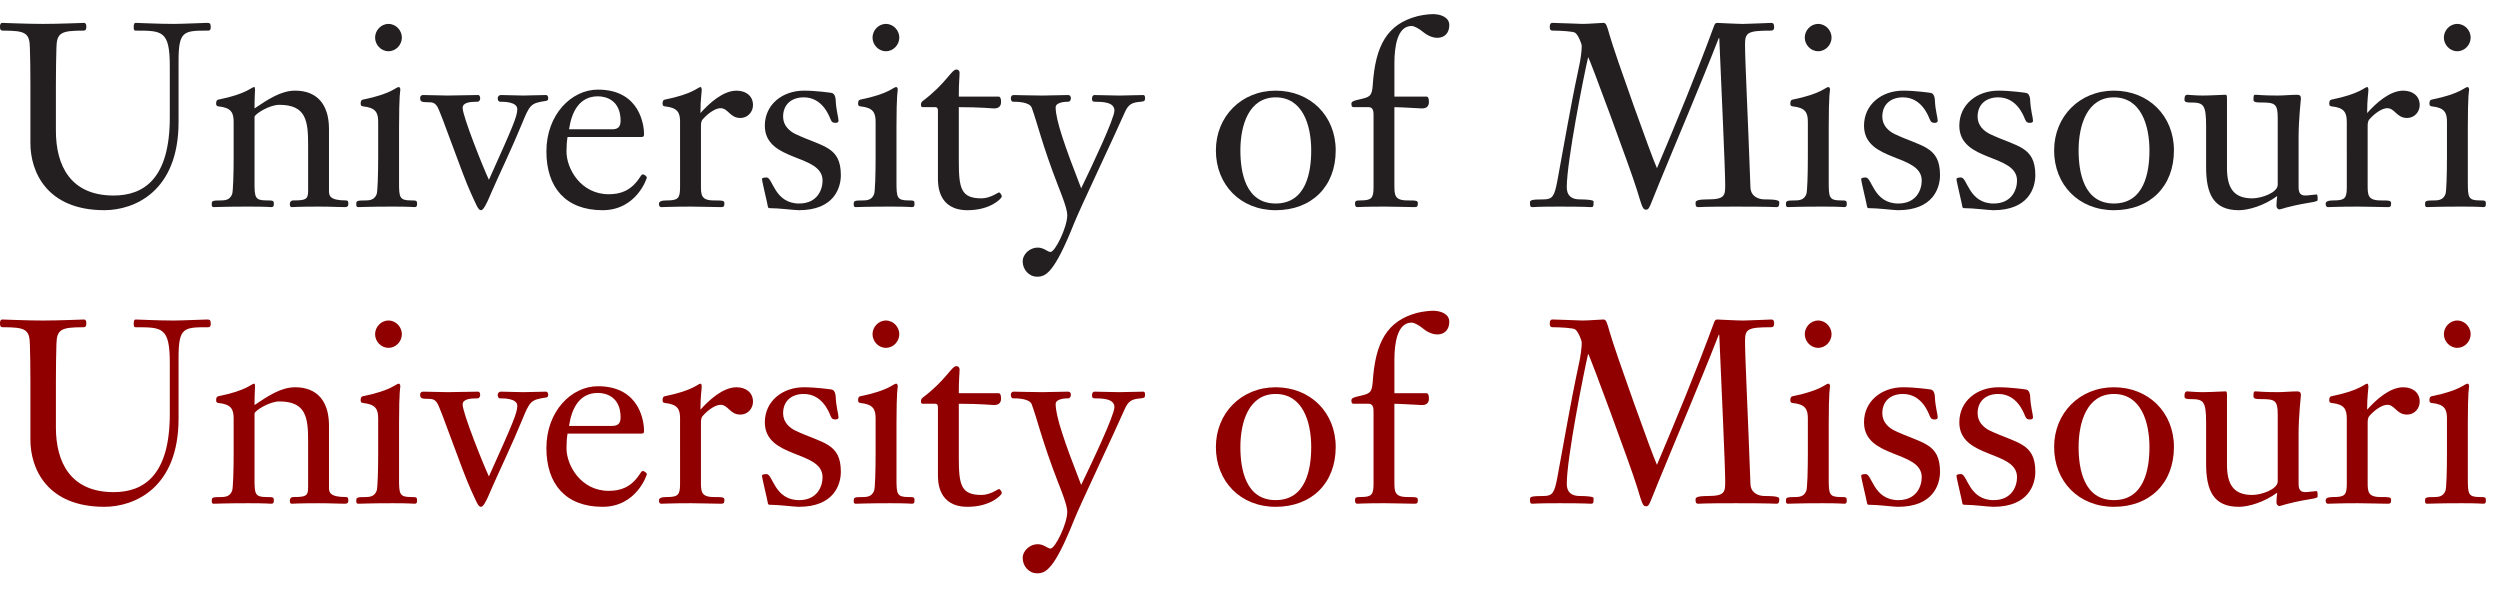 <?xml version="1.0" encoding="utf-8"?>
<!-- Generator: Adobe Illustrator 18.1.1, SVG Export Plug-In . SVG Version: 6.00 Build 0)  -->
<!DOCTYPE svg PUBLIC "-//W3C//DTD SVG 1.0//EN" "http://www.w3.org/TR/2001/REC-SVG-20010904/DTD/svg10.dtd">
<svg version="1.0" id="Layer_1" xmlns="http://www.w3.org/2000/svg" xmlns:xlink="http://www.w3.org/1999/xlink" x="0px" y="0px"
	 width="177px" height="42px" viewBox="0 0 177 42" enable-background="new 0 0 177 42" xml:space="preserve">
<g>
	<path fill="#231F20" d="M3.958,9.264c0,2.445,1.022,4.579,4.087,4.579c2.134,0,3.977-1.186,3.977-5.527V4.703
		c0-2.535-0.529-2.535-2.408-2.535c-0.146,0-0.146-0.11-0.146-0.274c0-0.219,0.055-0.274,0.146-0.274
		c0.31,0,1.496,0.073,2.681,0.073c0.566,0,2.116-0.073,2.372-0.073c0.182,0,0.255,0.036,0.255,0.31c0,0.073-0.018,0.237-0.164,0.237
		c-1.751,0-2.116,0-2.116,2.152v4.323c0,4.925-3.138,6.239-5.254,6.239c-4.086,0-5.235-2.736-5.235-4.743V5.962
		c0-1.295-0.018-1.734-0.037-2.572C2.098,2.314,1.788,2.168,0.201,2.168C0,2.168,0,2.022,0,1.858C0,1.748,0.036,1.62,0.164,1.62
		c0.146,0,1.734,0.073,2.882,0.073c1.168,0,2.754-0.073,2.901-0.073c0.128,0,0.164,0.128,0.164,0.237c0,0.164,0,0.31-0.201,0.31
		c-1.587,0-1.897,0.146-1.915,1.222C3.977,4.229,3.958,4.667,3.958,5.962V9.264z"/>
	<path fill="#231F20" d="M18.02,12.93c0,1.04,0.036,1.259,0.839,1.259c0.492,0,0.529,0.018,0.529,0.237c0,0.109,0,0.237-0.183,0.237
		c-0.091,0-0.329-0.036-1.606-0.036c-1.714,0-2.188,0.036-2.462,0.036c-0.145,0-0.145-0.109-0.145-0.2
		c0-0.237,0.018-0.274,0.693-0.274c0.474,0,0.638-0.183,0.747-0.438c0.073-0.164,0.11-1.459,0.11-2.627V8.625
		c0-0.638-0.164-1.003-1.077-1.094c-0.145-0.018-0.163-0.091-0.163-0.219c0-0.146,0.054-0.237,0.145-0.256
		c2.08-0.419,2.335-0.893,2.554-0.893c0.037,0,0.055,0.055,0.055,0.2c0,0.11-0.036,0.511-0.036,1.314
		c0.948-0.639,1.879-1.259,2.864-1.259c0.62,0,2.408,0.128,2.408,2.737v4.378c0,0.31,0.055,0.657,1.186,0.657
		c0.182,0,0.182,0.11,0.182,0.237c0,0.109,0,0.237-0.255,0.237c-0.548,0-0.876-0.036-1.843-0.036c-1.477,0-1.77,0.036-1.915,0.036
		c-0.11,0-0.127-0.128-0.127-0.219c0-0.091,0.036-0.255,0.255-0.255c0.875,0,1.04-0.073,1.04-0.675v-3.266
		c0-1.697-0.146-2.827-2.043-2.827c-0.693,0-1.679,0.62-1.751,0.839V12.93z"/>
	<path fill="#231F20" d="M28.252,12.93c0,1.04,0.036,1.259,0.839,1.259c0.401,0,0.438,0.018,0.438,0.237
		c0,0.109,0,0.237-0.182,0.237c-0.091,0-0.329-0.036-1.514-0.036c-1.715,0-2.189,0.036-2.463,0.036c-0.146,0-0.146-0.109-0.146-0.2
		c0-0.237,0.019-0.274,0.694-0.274c0.474,0,0.638-0.183,0.747-0.438c0.073-0.164,0.11-1.459,0.11-2.627V8.625
		c0-0.638-0.164-1.003-1.077-1.094c-0.145-0.018-0.163-0.091-0.163-0.219c0-0.146,0.054-0.237,0.145-0.256
		c2.079-0.419,2.335-0.893,2.554-0.893c0.073,0,0.11,0.091,0.11,0.2c0,0.073-0.091,0.256-0.091,2.627V12.93z M26.556,2.66
		c0-0.492,0.402-0.967,0.948-0.967c0.548,0,0.949,0.475,0.949,0.967c0,0.493-0.402,0.967-0.949,0.967
		C26.957,3.627,26.556,3.153,26.556,2.66z"/>
	<path fill="#231F20" d="M36.624,7.731c0-0.529-0.948-0.529-1.222-0.529c-0.109,0-0.164-0.109-0.164-0.255
		c0-0.091,0.073-0.219,0.237-0.219c0.493,0,1.058,0.036,1.569,0.036c0.529,0,1.076-0.036,1.605-0.036
		c0.127,0,0.164,0.128,0.164,0.219c0,0.109-0.018,0.182-0.182,0.2c-1.058,0.165-1.112,0.237-1.696,1.66
		c-0.639,1.569-1.734,3.868-2.062,4.634c-0.511,1.222-0.675,1.441-0.821,1.441c-0.201,0-0.328-0.383-0.693-1.167
		c-0.638-1.368-2.152-5.819-2.408-6.184c-0.183-0.274-0.365-0.292-0.638-0.292c-0.492,0-0.566-0.055-0.566-0.31
		c0-0.128,0.091-0.201,0.201-0.201c0.583,0,1.149,0.036,1.733,0.036c0.364,0,1.805-0.036,2.17-0.036
		c0.128,0,0.146,0.165,0.146,0.255c0,0.091-0.073,0.219-0.183,0.219c-0.548,0-1.058,0.055-1.058,0.438
		c0,0.602,1.477,4.287,1.86,5.09C36.332,8.917,36.624,8.224,36.624,7.731z"/>
	<path fill="#231F20" d="M40.181,9.702c-0.055,0.347-0.073,0.693-0.073,1.04c0,1.186,1.003,3.01,2.991,3.01
		c0.839,0,1.55-0.255,2.134-1.095c0.109-0.146,0.182-0.31,0.274-0.31c0.128,0,0.292,0.163,0.292,0.218
		c0,0.055-0.729,2.317-3.137,2.317c-2.608,0-3.977-1.605-3.977-4.159c0-2.609,1.77-4.378,3.648-4.378
		c3.028,0,3.266,2.608,3.266,3.155c0,0.182-0.073,0.201-0.219,0.201H40.181z M43.318,9.155c0.365,0,0.62-0.11,0.62-0.603
		c0-1.423-0.985-1.733-1.606-1.733c-1.313,0-1.861,1.095-2.043,2.335H43.318z"/>
	<path fill="#231F20" d="M48.15,8.625c0-0.638-0.164-1.003-1.076-1.094C46.928,7.513,46.91,7.44,46.91,7.312
		c0-0.146,0.054-0.237,0.146-0.256c2.08-0.419,2.335-0.893,2.554-0.893c0.037,0,0.073,0.109,0.073,0.183
		c0,0.219-0.091,0.675-0.091,1.66c0.602-0.675,1.586-1.587,2.553-1.587c0.639,0,1.167,0.347,1.167,1.022
		c0,0.474-0.364,0.912-0.893,0.912c-0.747,0-0.857-0.693-1.405-0.693c-0.31,0-0.802,0.273-1.259,0.784
		c-0.128,0.145-0.128,0.346-0.128,0.529v4.14c0,0.675,0,1.077,0.912,1.077c0.675,0,0.748,0.018,0.748,0.219
		c0,0.237-0.073,0.255-0.274,0.255c-0.657,0-1.24-0.036-2.079-0.036c-1.46,0-1.77,0.036-2.116,0.036
		c-0.128,0-0.165-0.109-0.165-0.237c0-0.183,0.219-0.237,0.565-0.237c0.784,0,0.93-0.146,0.93-0.931V8.625z"/>
	<path fill="#231F20" d="M59.532,12.401c0,0.893-0.474,2.481-2.974,2.481c-0.328,0-1.386-0.146-2.098-0.146
		c-0.036,0-0.091-0.054-0.091-0.091c-0.018-0.182-0.419-1.787-0.419-1.969c0-0.11,0.255-0.11,0.328-0.11
		c0.438,0,0.548,1.843,2.299,1.843c1.295,0,1.66-0.985,1.66-1.624c0-1.915-4.087-1.295-4.087-3.886c0-1.495,1.241-2.481,2.773-2.481
		c0.838,0,1.897,0.146,1.97,0.164c0.237,0.055,0.273,0.401,0.273,0.511c0.036,0.747,0.201,1.222,0.201,1.459
		c0,0.11-0.11,0.146-0.201,0.146c-0.164,0-0.273-0.019-0.364-0.255c-0.128-0.31-0.602-1.55-1.898-1.55
		c-0.857,0-1.46,0.492-1.46,1.368c0,0.638,0.456,1.021,0.858,1.222C58.218,10.395,59.532,10.34,59.532,12.401z"/>
	<path fill="#231F20" d="M63.471,12.93c0,1.04,0.036,1.259,0.838,1.259c0.402,0,0.438,0.018,0.438,0.237
		c0,0.109,0,0.237-0.182,0.237c-0.091,0-0.329-0.036-1.514-0.036c-1.714,0-2.188,0.036-2.462,0.036c-0.146,0-0.146-0.109-0.146-0.2
		c0-0.237,0.018-0.274,0.693-0.274c0.474,0,0.639-0.183,0.748-0.438c0.073-0.164,0.109-1.459,0.109-2.627V8.625
		c0-0.638-0.163-1.003-1.076-1.094c-0.145-0.018-0.164-0.091-0.164-0.219c0-0.146,0.055-0.237,0.146-0.256
		c2.079-0.419,2.335-0.893,2.553-0.893c0.073,0,0.11,0.091,0.11,0.2c0,0.073-0.091,0.256-0.091,2.627V12.93z M61.775,2.66
		c0-0.492,0.401-0.967,0.948-0.967c0.547,0,0.948,0.475,0.948,0.967c0,0.493-0.402,0.967-0.948,0.967
		C62.175,3.627,61.775,3.153,61.775,2.66z"/>
	<path fill="#231F20" d="M67.884,11.417c0,1.933,0.164,2.626,1.605,2.626c0.62,0,1.168-0.419,1.24-0.419
		c0.073,0,0.201,0.183,0.201,0.292c0,0.109-0.766,0.966-2.426,0.966c-2.098,0-2.098-1.806-2.098-2.262V7.823
		c0-0.145-0.055-0.237-0.183-0.237h-0.912c-0.055,0-0.109-0.055-0.109-0.165c0-0.073,0.018-0.182,0.109-0.255
		c1.696-1.277,2.043-2.244,2.408-2.244c0.109,0,0.219,0.073,0.219,0.237c0,0.328-0.055,0.638-0.055,1.679h2.809
		c0.128,0,0.183,0.127,0.183,0.383c0,0.237-0.109,0.456-0.492,0.456c-0.127,0-0.985-0.091-2.499-0.091V11.417z"/>
	<path fill="#231F20" d="M78.901,7.823c0-0.602-0.858-0.62-1.406-0.62c-0.163,0-0.181-0.091-0.181-0.237
		c0-0.127,0.072-0.237,0.164-0.237c0.583,0,1.186,0.036,1.769,0.036c0.565,0,1.131-0.036,1.697-0.036
		c0.127,0,0.127,0.165,0.127,0.237c0,0.165-0.055,0.219-0.31,0.237c-0.621,0.055-0.875,0.164-1.149,0.803
		c-0.657,1.514-3.174,6.804-3.575,7.826c-1.405,3.521-2.007,3.758-2.608,3.758c-0.584,0-1.022-0.511-1.022-1.076
		c0-0.548,0.529-0.985,1.058-0.985c0.455,0,0.693,0.309,0.912,0.309c0.328,0,1.186-1.751,1.186-2.609
		c0-0.456-0.438-1.532-0.638-2.043c-1.149-2.955-1.496-4.542-1.88-5.563c-0.164-0.42-1.076-0.42-1.312-0.42
		c-0.128,0-0.165-0.128-0.165-0.255c0-0.145,0.091-0.219,0.201-0.219c0.218,0,1.368,0.036,2.024,0.036
		c0.621,0,1.259-0.036,1.806-0.036c0.183,0,0.219,0.11,0.219,0.237c0,0.091-0.055,0.237-0.183,0.237c-0.109,0-0.894,0-0.894,0.402
		c0,0.876,0.62,2.681,1.806,5.728C77.386,11.598,78.901,8.388,78.901,7.823z"/>
	<path fill="#231F20" d="M90.317,14.882c-2.498,0-4.232-1.806-4.232-4.232c0-2.408,1.806-4.232,4.232-4.232
		c2.444,0,4.251,1.77,4.251,4.232C94.567,13.204,92.871,14.882,90.317,14.882z M90.317,6.893c-1.897,0-2.498,1.97-2.498,3.757
		c0,1.551,0.364,3.758,2.498,3.758c2.153,0,2.517-2.207,2.517-3.758C92.834,8.862,92.232,6.893,90.317,6.893z"/>
	<path fill="#231F20" d="M98.724,13.112c0,0.675,0,1.077,0.913,1.077c0.675,0,0.748,0.018,0.748,0.219
		c0,0.237-0.073,0.255-0.274,0.255c-0.657,0-1.24-0.036-2.079-0.036c-1.459,0-1.769,0.036-1.933,0.036
		c-0.128,0-0.165-0.109-0.165-0.237c0-0.183,0.036-0.237,0.382-0.237c0.784,0,0.931-0.146,0.931-0.931V8.169
		c0-0.219,0-0.583-0.347-0.583h-1.003c-0.128,0-0.219,0-0.219-0.237c0-0.146,0.127-0.219,0.565-0.31
		c0.712-0.164,0.894-0.2,0.948-1.022c0.183-2.772,1.004-4.305,3.157-4.87C100.64,1.073,101.133,1,101.461,1
		c0.474,0,1.149,0.183,1.149,0.784c0,0.529-0.31,0.894-0.857,0.894c-0.165,0-0.565-0.055-1.003-0.419
		c-0.31-0.256-0.639-0.42-0.803-0.42c-1.04,0-1.223,1.514-1.223,2.646v2.353h2.262c0.128,0,0.182,0.127,0.182,0.383
		c0,0.237-0.108,0.456-0.492,0.456c-0.127,0-1.532-0.091-1.953-0.091V13.112z"/>
	<path fill="#231F20" d="M121.36,1.821c0.055-0.146,0.109-0.2,0.218-0.2c0.092,0,1.423,0.073,1.843,0.073
		c0.31,0,1.86-0.073,1.988-0.073c0.182,0,0.2,0.146,0.2,0.31c0,0.164-0.073,0.237-0.219,0.237c-1.642,0-1.842,0.128-1.842,0.967
		c0,1.185,0.2,5.016,0.383,10.124c0.018,0.62,0.53,0.858,1.004,0.858c1.021,0,1.039,0.109,1.039,0.237c0,0.274-0.091,0.31-0.2,0.31
		c-0.165,0-0.365-0.036-2.901-0.036c-2.371,0-2.481,0.036-2.626,0.036c-0.201,0-0.201-0.128-0.201-0.292
		c0-0.128,0.036-0.255,0.876-0.255c1.204,0,1.222-0.292,1.222-1.022c0-1.095-0.274-6.987-0.42-10.398h-0.036
		c-1.331,3.411-3.01,7.334-4.213,10.27c-0.693,1.678-0.693,1.879-0.93,1.879c-0.237,0-0.274-0.164-0.657-1.422
		c-0.401-1.314-3.374-9.377-3.448-9.377c-0.31,1.332-1.513,7.388-1.513,9.212c0,0.566,0.31,0.858,0.912,0.858
		c0.456,0,0.986,0.036,0.986,0.145c0,0.347,0,0.402-0.201,0.402c-0.146,0-0.328-0.036-2.207-0.036c-1.66,0-1.788,0.036-1.897,0.036
		c-0.146,0-0.2-0.019-0.2-0.31c0-0.182,0.091-0.237,0.967-0.237c0.638,0,0.766-0.237,0.967-1.277
		c0.492-2.627,0.929-5.272,1.495-7.899c0.182-0.821,0.237-1.331,0.237-1.715c0-0.109-0.256-0.784-0.475-0.912
		c-0.146-0.091-1.003-0.146-1.568-0.146c-0.219,0-0.219-0.146-0.219-0.274c0-0.146,0.036-0.274,0.2-0.274
		c0.347,0,1.916,0.073,2.117,0.073c0.474,0,1.24-0.073,1.478-0.073c0.2,0,0.255,0.2,0.438,0.857
		c0.382,1.368,3.028,8.756,3.356,9.431C118.678,8.68,120.064,5.342,121.36,1.821z"/>
	<path fill="#231F20" d="M129.474,12.93c0,1.04,0.036,1.259,0.839,1.259c0.401,0,0.438,0.018,0.438,0.237
		c0,0.109,0,0.237-0.183,0.237c-0.091,0-0.328-0.036-1.513-0.036c-1.715,0-2.189,0.036-2.463,0.036c-0.146,0-0.146-0.109-0.146-0.2
		c0-0.237,0.018-0.274,0.693-0.274c0.473,0,0.638-0.183,0.747-0.438c0.074-0.164,0.11-1.459,0.11-2.627V8.625
		c0-0.638-0.164-1.003-1.077-1.094c-0.146-0.018-0.164-0.091-0.164-0.219c0-0.146,0.055-0.237,0.146-0.256
		c2.079-0.419,2.335-0.893,2.554-0.893c0.074,0,0.11,0.091,0.11,0.2c0,0.073-0.091,0.256-0.091,2.627V12.93z M127.777,2.66
		c0-0.492,0.402-0.967,0.949-0.967s0.949,0.475,0.949,0.967c0,0.493-0.402,0.967-0.949,0.967S127.777,3.153,127.777,2.66z"/>
	<path fill="#231F20" d="M137.353,12.401c0,0.893-0.474,2.481-2.974,2.481c-0.328,0-1.386-0.146-2.098-0.146
		c-0.036,0-0.091-0.054-0.091-0.091c-0.018-0.182-0.419-1.787-0.419-1.969c0-0.11,0.256-0.11,0.328-0.11
		c0.438,0,0.548,1.843,2.299,1.843c1.295,0,1.66-0.985,1.66-1.624c0-1.915-4.086-1.295-4.086-3.886c0-1.495,1.24-2.481,2.773-2.481
		c0.839,0,1.897,0.146,1.97,0.164c0.237,0.055,0.273,0.401,0.273,0.511c0.036,0.747,0.201,1.222,0.201,1.459
		c0,0.11-0.109,0.146-0.201,0.146c-0.165,0-0.273-0.019-0.365-0.255c-0.127-0.31-0.602-1.55-1.897-1.55
		c-0.857,0-1.459,0.492-1.459,1.368c0,0.638,0.456,1.021,0.857,1.222C136.039,10.395,137.353,10.34,137.353,12.401z"/>
	<path fill="#231F20" d="M144.101,12.401c0,0.893-0.474,2.481-2.973,2.481c-0.328,0-1.386-0.146-2.098-0.146
		c-0.036,0-0.092-0.054-0.092-0.091c-0.018-0.182-0.419-1.787-0.419-1.969c0-0.11,0.255-0.11,0.328-0.11
		c0.438,0,0.548,1.843,2.298,1.843c1.296,0,1.661-0.985,1.661-1.624c0-1.915-4.086-1.295-4.086-3.886
		c0-1.495,1.24-2.481,2.773-2.481c0.839,0,1.897,0.146,1.969,0.164c0.237,0.055,0.274,0.401,0.274,0.511
		c0.036,0.747,0.201,1.222,0.201,1.459c0,0.11-0.11,0.146-0.201,0.146c-0.164,0-0.274-0.019-0.365-0.255
		c-0.127-0.31-0.602-1.55-1.897-1.55c-0.857,0-1.46,0.492-1.46,1.368c0,0.638,0.456,1.021,0.857,1.222
		C142.788,10.395,144.101,10.34,144.101,12.401z"/>
	<path fill="#231F20" d="M149.664,14.882c-2.499,0-4.232-1.806-4.232-4.232c0-2.408,1.806-4.232,4.232-4.232
		c2.444,0,4.251,1.77,4.251,4.232C153.914,13.204,152.217,14.882,149.664,14.882z M149.664,6.893c-1.897,0-2.499,1.97-2.499,3.757
		c0,1.551,0.365,3.758,2.499,3.758c2.153,0,2.517-2.207,2.517-3.758C152.181,8.862,151.579,6.893,149.664,6.893z"/>
	<path fill="#231F20" d="M156.193,8.972c0-1.606-0.182-1.715-1.131-1.715c-0.146,0-0.401,0-0.401-0.183c0-0.145,0-0.364,0.2-0.364
		c0.183,0,0.475,0.054,1.077,0.054c0.638,0,1.331-0.054,1.586-0.054c0.11,0,0.146,0,0.146,0.255v4.926
		c0,1.368,0.438,2.152,1.787,2.152c0.657,0,1.806-0.401,1.806-0.966V8.352c0-0.985-0.183-1.095-1.131-1.095
		c-0.328,0-0.584,0-0.584-0.183c0-0.273,0-0.364,0.128-0.364c0.255,0,0.474,0.054,1.587,0.054c0.456,0,0.93-0.054,1.386-0.054
		c0.164,0,0.256,0.073,0.256,0.255c0,0.073-0.165,1.478-0.165,2.773v3.429c0,0.292,0,0.675,0.457,0.675
		c0.255,0,0.656-0.073,0.784-0.073c0.072,0,0.109,0,0.109,0.347c0,0.109-0.018,0.145-0.602,0.237
		c-1.551,0.256-1.988,0.474-2.098,0.474c-0.127,0-0.218-0.128-0.218-0.255c0-0.219,0.036-0.511,0.054-0.693
		c-0.912,0.675-2.024,1.003-2.717,1.003c-1.806,0-2.317-1.167-2.317-3.065V8.972z"/>
	<path fill="#231F20" d="M166.151,8.625c0-0.638-0.164-1.003-1.076-1.094c-0.146-0.018-0.164-0.091-0.164-0.219
		c0-0.146,0.054-0.237,0.146-0.256c2.079-0.419,2.335-0.893,2.554-0.893c0.036,0,0.073,0.109,0.073,0.183
		c0,0.219-0.091,0.675-0.091,1.66c0.602-0.675,1.587-1.587,2.554-1.587c0.639,0,1.168,0.347,1.168,1.022
		c0,0.474-0.365,0.912-0.894,0.912c-0.747,0-0.857-0.693-1.405-0.693c-0.31,0-0.802,0.273-1.259,0.784
		c-0.127,0.145-0.127,0.346-0.127,0.529v4.14c0,0.675,0,1.077,0.912,1.077c0.675,0,0.748,0.018,0.748,0.219
		c0,0.237-0.073,0.255-0.274,0.255c-0.656,0-1.24-0.036-2.079-0.036c-1.46,0-1.77,0.036-2.115,0.036
		c-0.129,0-0.165-0.109-0.165-0.237c0-0.183,0.219-0.237,0.566-0.237c0.784,0,0.93-0.146,0.93-0.931V8.625z"/>
	<path fill="#231F20" d="M174.723,12.93c0,1.04,0.036,1.259,0.839,1.259c0.401,0,0.438,0.018,0.438,0.237
		c0,0.109,0,0.237-0.183,0.237c-0.091,0-0.328-0.036-1.513-0.036c-1.715,0-2.189,0.036-2.463,0.036c-0.146,0-0.146-0.109-0.146-0.2
		c0-0.237,0.019-0.274,0.693-0.274c0.474,0,0.638-0.183,0.748-0.438c0.073-0.164,0.109-1.459,0.109-2.627V8.625
		c0-0.638-0.164-1.003-1.076-1.094c-0.146-0.018-0.165-0.091-0.165-0.219c0-0.146,0.055-0.237,0.146-0.256
		c2.079-0.419,2.335-0.893,2.554-0.893c0.073,0,0.109,0.091,0.109,0.2c0,0.073-0.091,0.256-0.091,2.627V12.93z M173.026,2.66
		c0-0.492,0.402-0.967,0.949-0.967s0.948,0.475,0.948,0.967c0,0.493-0.401,0.967-0.948,0.967S173.026,3.153,173.026,2.66z"/>
</g>
<g>
	<path fill="#900000" d="M3.958,30.264c0,2.445,1.022,4.579,4.087,4.579c2.134,0,3.977-1.186,3.977-5.527v-3.612
		c0-2.535-0.529-2.535-2.408-2.535c-0.146,0-0.146-0.11-0.146-0.274c0-0.219,0.055-0.274,0.146-0.274
		c0.31,0,1.496,0.073,2.681,0.073c0.566,0,2.116-0.073,2.372-0.073c0.182,0,0.255,0.036,0.255,0.31c0,0.073-0.018,0.237-0.164,0.237
		c-1.751,0-2.116,0-2.116,2.152v4.323c0,4.925-3.138,6.239-5.254,6.239c-4.086,0-5.235-2.736-5.235-4.743v-4.177
		c0-1.295-0.018-1.733-0.037-2.572c-0.018-1.077-0.328-1.222-1.915-1.222C0,23.168,0,23.022,0,22.858
		c0-0.11,0.036-0.237,0.164-0.237c0.146,0,1.734,0.073,2.882,0.073c1.168,0,2.754-0.073,2.901-0.073
		c0.128,0,0.164,0.128,0.164,0.237c0,0.164,0,0.31-0.201,0.31c-1.587,0-1.897,0.146-1.915,1.222
		c-0.019,0.839-0.037,1.277-0.037,2.572V30.264z"/>
	<path fill="#900000" d="M18.02,33.931c0,1.04,0.036,1.259,0.839,1.259c0.492,0,0.529,0.018,0.529,0.237
		c0,0.109,0,0.237-0.183,0.237c-0.091,0-0.329-0.036-1.606-0.036c-1.714,0-2.188,0.036-2.462,0.036c-0.145,0-0.145-0.109-0.145-0.2
		c0-0.237,0.018-0.274,0.693-0.274c0.474,0,0.638-0.183,0.747-0.438c0.073-0.164,0.11-1.459,0.11-2.627v-2.499
		c0-0.638-0.164-1.003-1.077-1.094c-0.145-0.018-0.163-0.091-0.163-0.219c0-0.146,0.054-0.237,0.145-0.256
		c2.08-0.419,2.335-0.893,2.554-0.893c0.037,0,0.055,0.055,0.055,0.2c0,0.11-0.036,0.511-0.036,1.314
		c0.948-0.639,1.879-1.259,2.864-1.259c0.62,0,2.408,0.128,2.408,2.737v4.378c0,0.31,0.055,0.657,1.186,0.657
		c0.182,0,0.182,0.11,0.182,0.237c0,0.109,0,0.237-0.255,0.237c-0.548,0-0.876-0.036-1.843-0.036c-1.477,0-1.77,0.036-1.915,0.036
		c-0.11,0-0.127-0.128-0.127-0.219c0-0.091,0.036-0.255,0.255-0.255c0.875,0,1.04-0.073,1.04-0.675v-3.266
		c0-1.697-0.146-2.827-2.043-2.827c-0.693,0-1.679,0.62-1.751,0.839V33.931z"/>
	<path fill="#900000" d="M28.252,33.931c0,1.04,0.036,1.259,0.839,1.259c0.401,0,0.438,0.018,0.438,0.237
		c0,0.109,0,0.237-0.182,0.237c-0.091,0-0.329-0.036-1.514-0.036c-1.715,0-2.189,0.036-2.463,0.036c-0.146,0-0.146-0.109-0.146-0.2
		c0-0.237,0.019-0.274,0.694-0.274c0.474,0,0.638-0.183,0.747-0.438c0.073-0.164,0.11-1.459,0.11-2.627v-2.499
		c0-0.638-0.164-1.003-1.077-1.094c-0.145-0.018-0.163-0.091-0.163-0.219c0-0.146,0.054-0.237,0.145-0.256
		c2.079-0.419,2.335-0.893,2.554-0.893c0.073,0,0.11,0.091,0.11,0.2c0,0.073-0.091,0.256-0.091,2.627V33.931z M26.556,23.66
		c0-0.492,0.402-0.967,0.948-0.967c0.548,0,0.949,0.475,0.949,0.967c0,0.493-0.402,0.967-0.949,0.967
		C26.957,24.627,26.556,24.153,26.556,23.66z"/>
	<path fill="#900000" d="M36.624,28.732c0-0.529-0.948-0.529-1.222-0.529c-0.109,0-0.164-0.109-0.164-0.255
		c0-0.091,0.073-0.219,0.237-0.219c0.493,0,1.058,0.036,1.569,0.036c0.529,0,1.076-0.036,1.605-0.036
		c0.127,0,0.164,0.128,0.164,0.219c0,0.109-0.018,0.182-0.182,0.2c-1.058,0.165-1.112,0.237-1.696,1.66
		c-0.639,1.569-1.734,3.868-2.062,4.634c-0.511,1.222-0.675,1.441-0.821,1.441c-0.201,0-0.328-0.383-0.693-1.167
		c-0.638-1.368-2.152-5.819-2.408-6.184c-0.183-0.274-0.365-0.292-0.638-0.292c-0.492,0-0.566-0.055-0.566-0.31
		c0-0.128,0.091-0.201,0.201-0.201c0.583,0,1.149,0.036,1.733,0.036c0.364,0,1.805-0.036,2.17-0.036
		c0.128,0,0.146,0.165,0.146,0.255c0,0.091-0.073,0.219-0.183,0.219c-0.548,0-1.058,0.055-1.058,0.438
		c0,0.602,1.477,4.287,1.86,5.09C36.332,29.917,36.624,29.224,36.624,28.732z"/>
	<path fill="#900000" d="M40.181,30.702c-0.055,0.347-0.073,0.693-0.073,1.04c0,1.186,1.003,3.01,2.991,3.01
		c0.839,0,1.55-0.255,2.134-1.095c0.109-0.146,0.182-0.31,0.274-0.31c0.128,0,0.292,0.163,0.292,0.218
		c0,0.055-0.729,2.317-3.137,2.317c-2.608,0-3.977-1.605-3.977-4.159c0-2.609,1.77-4.378,3.648-4.378
		c3.028,0,3.266,2.608,3.266,3.155c0,0.182-0.073,0.201-0.219,0.201H40.181z M43.318,30.155c0.365,0,0.62-0.11,0.62-0.603
		c0-1.423-0.985-1.733-1.606-1.733c-1.313,0-1.861,1.095-2.043,2.335H43.318z"/>
	<path fill="#900000" d="M48.15,29.625c0-0.638-0.164-1.003-1.076-1.094c-0.146-0.018-0.164-0.091-0.164-0.219
		c0-0.146,0.054-0.237,0.146-0.256c2.08-0.419,2.335-0.893,2.554-0.893c0.037,0,0.073,0.109,0.073,0.183
		c0,0.219-0.091,0.675-0.091,1.66c0.602-0.675,1.586-1.587,2.553-1.587c0.639,0,1.167,0.347,1.167,1.022
		c0,0.474-0.364,0.912-0.893,0.912c-0.747,0-0.857-0.693-1.405-0.693c-0.31,0-0.802,0.273-1.259,0.784
		c-0.128,0.145-0.128,0.346-0.128,0.529v4.14c0,0.675,0,1.077,0.912,1.077c0.675,0,0.748,0.018,0.748,0.219
		c0,0.237-0.073,0.255-0.274,0.255c-0.657,0-1.24-0.036-2.079-0.036c-1.46,0-1.77,0.036-2.116,0.036
		c-0.128,0-0.165-0.109-0.165-0.237c0-0.183,0.219-0.237,0.565-0.237c0.784,0,0.93-0.146,0.93-0.931V29.625z"/>
	<path fill="#900000" d="M59.532,33.401c0,0.893-0.474,2.481-2.974,2.481c-0.328,0-1.386-0.146-2.098-0.146
		c-0.036,0-0.091-0.054-0.091-0.091c-0.018-0.182-0.419-1.787-0.419-1.969c0-0.11,0.255-0.11,0.328-0.11
		c0.438,0,0.548,1.843,2.299,1.843c1.295,0,1.66-0.985,1.66-1.624c0-1.915-4.087-1.295-4.087-3.886c0-1.495,1.241-2.481,2.773-2.481
		c0.838,0,1.897,0.146,1.97,0.164c0.237,0.055,0.273,0.401,0.273,0.511c0.036,0.747,0.201,1.222,0.201,1.459
		c0,0.11-0.11,0.146-0.201,0.146c-0.164,0-0.273-0.019-0.364-0.255c-0.128-0.31-0.602-1.55-1.898-1.55
		c-0.857,0-1.46,0.492-1.46,1.368c0,0.638,0.456,1.021,0.858,1.222C58.218,31.395,59.532,31.34,59.532,33.401z"/>
	<path fill="#900000" d="M63.471,33.931c0,1.04,0.036,1.259,0.838,1.259c0.402,0,0.438,0.018,0.438,0.237
		c0,0.109,0,0.237-0.182,0.237c-0.091,0-0.329-0.036-1.514-0.036c-1.714,0-2.188,0.036-2.462,0.036c-0.146,0-0.146-0.109-0.146-0.2
		c0-0.237,0.018-0.274,0.693-0.274c0.474,0,0.639-0.183,0.748-0.438c0.073-0.164,0.109-1.459,0.109-2.627v-2.499
		c0-0.638-0.163-1.003-1.076-1.094c-0.145-0.018-0.164-0.091-0.164-0.219c0-0.146,0.055-0.237,0.146-0.256
		c2.079-0.419,2.335-0.893,2.553-0.893c0.073,0,0.11,0.091,0.11,0.2c0,0.073-0.091,0.256-0.091,2.627V33.931z M61.775,23.66
		c0-0.492,0.401-0.967,0.948-0.967c0.547,0,0.948,0.475,0.948,0.967c0,0.493-0.402,0.967-0.948,0.967
		C62.175,24.627,61.775,24.153,61.775,23.66z"/>
	<path fill="#900000" d="M67.884,32.417c0,1.933,0.164,2.626,1.605,2.626c0.62,0,1.168-0.419,1.24-0.419
		c0.073,0,0.201,0.183,0.201,0.292c0,0.109-0.766,0.966-2.426,0.966c-2.098,0-2.098-1.806-2.098-2.262v-4.797
		c0-0.145-0.055-0.237-0.183-0.237h-0.912c-0.055,0-0.109-0.055-0.109-0.165c0-0.073,0.018-0.182,0.109-0.255
		c1.696-1.277,2.043-2.244,2.408-2.244c0.109,0,0.219,0.073,0.219,0.237c0,0.328-0.055,0.638-0.055,1.679h2.809
		c0.128,0,0.183,0.127,0.183,0.383c0,0.237-0.109,0.456-0.492,0.456c-0.127,0-0.985-0.091-2.499-0.091V32.417z"/>
	<path fill="#900000" d="M78.901,28.823c0-0.602-0.858-0.62-1.406-0.62c-0.163,0-0.181-0.091-0.181-0.237
		c0-0.127,0.072-0.237,0.164-0.237c0.583,0,1.186,0.036,1.769,0.036c0.565,0,1.131-0.036,1.697-0.036
		c0.127,0,0.127,0.165,0.127,0.237c0,0.165-0.055,0.219-0.31,0.237c-0.621,0.055-0.875,0.164-1.149,0.803
		c-0.657,1.514-3.174,6.804-3.575,7.826c-1.405,3.521-2.007,3.758-2.608,3.758c-0.584,0-1.022-0.511-1.022-1.076
		c0-0.548,0.529-0.985,1.058-0.985c0.455,0,0.693,0.309,0.912,0.309c0.328,0,1.186-1.751,1.186-2.609
		c0-0.456-0.438-1.532-0.638-2.043c-1.149-2.955-1.496-4.542-1.88-5.563c-0.164-0.42-1.076-0.42-1.312-0.42
		c-0.128,0-0.165-0.128-0.165-0.255c0-0.145,0.091-0.219,0.201-0.219c0.218,0,1.368,0.036,2.024,0.036
		c0.621,0,1.259-0.036,1.806-0.036c0.183,0,0.219,0.11,0.219,0.237c0,0.091-0.055,0.237-0.183,0.237c-0.109,0-0.894,0-0.894,0.402
		c0,0.876,0.62,2.681,1.806,5.728C77.386,32.599,78.901,29.388,78.901,28.823z"/>
	<path fill="#900000" d="M90.317,35.882c-2.498,0-4.232-1.806-4.232-4.232c0-2.408,1.806-4.232,4.232-4.232
		c2.444,0,4.251,1.77,4.251,4.232C94.567,34.204,92.871,35.882,90.317,35.882z M90.317,27.893c-1.897,0-2.498,1.97-2.498,3.757
		c0,1.551,0.364,3.758,2.498,3.758c2.153,0,2.517-2.207,2.517-3.758C92.834,29.863,92.232,27.893,90.317,27.893z"/>
	<path fill="#900000" d="M98.724,34.112c0,0.675,0,1.077,0.913,1.077c0.675,0,0.748,0.018,0.748,0.219
		c0,0.237-0.073,0.255-0.274,0.255c-0.657,0-1.24-0.036-2.079-0.036c-1.459,0-1.769,0.036-1.933,0.036
		c-0.128,0-0.165-0.109-0.165-0.237c0-0.183,0.036-0.237,0.382-0.237c0.784,0,0.931-0.146,0.931-0.931v-5.089
		c0-0.219,0-0.583-0.347-0.583h-1.003c-0.128,0-0.219,0-0.219-0.237c0-0.146,0.127-0.219,0.565-0.31
		c0.712-0.164,0.894-0.2,0.948-1.022c0.183-2.772,1.004-4.305,3.157-4.87c0.292-0.073,0.784-0.146,1.113-0.146
		c0.474,0,1.149,0.183,1.149,0.784c0,0.529-0.31,0.894-0.857,0.894c-0.165,0-0.565-0.055-1.003-0.419
		c-0.31-0.256-0.639-0.42-0.803-0.42c-1.04,0-1.223,1.514-1.223,2.646v2.353h2.262c0.128,0,0.182,0.127,0.182,0.383
		c0,0.237-0.108,0.456-0.492,0.456c-0.127,0-1.532-0.091-1.953-0.091V34.112z"/>
	<path fill="#900000" d="M121.36,22.821c0.055-0.146,0.109-0.2,0.218-0.2c0.092,0,1.423,0.073,1.843,0.073
		c0.31,0,1.86-0.073,1.988-0.073c0.182,0,0.2,0.146,0.2,0.31c0,0.164-0.073,0.237-0.219,0.237c-1.642,0-1.842,0.128-1.842,0.967
		c0,1.185,0.2,5.016,0.383,10.124c0.018,0.62,0.53,0.858,1.004,0.858c1.021,0,1.039,0.109,1.039,0.237c0,0.274-0.091,0.31-0.2,0.31
		c-0.165,0-0.365-0.036-2.901-0.036c-2.371,0-2.481,0.036-2.626,0.036c-0.201,0-0.201-0.128-0.201-0.292
		c0-0.128,0.036-0.255,0.876-0.255c1.204,0,1.222-0.292,1.222-1.022c0-1.095-0.274-6.987-0.42-10.398h-0.036
		c-1.331,3.411-3.01,7.334-4.213,10.27c-0.693,1.678-0.693,1.879-0.93,1.879c-0.237,0-0.274-0.164-0.657-1.422
		c-0.401-1.314-3.374-9.377-3.448-9.377c-0.31,1.332-1.513,7.388-1.513,9.212c0,0.566,0.31,0.858,0.912,0.858
		c0.456,0,0.986,0.036,0.986,0.145c0,0.347,0,0.402-0.201,0.402c-0.146,0-0.328-0.036-2.207-0.036c-1.66,0-1.788,0.036-1.897,0.036
		c-0.146,0-0.2-0.019-0.2-0.31c0-0.182,0.091-0.237,0.967-0.237c0.638,0,0.766-0.237,0.967-1.277
		c0.492-2.627,0.929-5.272,1.495-7.899c0.182-0.821,0.237-1.331,0.237-1.715c0-0.109-0.256-0.784-0.475-0.912
		c-0.146-0.091-1.003-0.146-1.568-0.146c-0.219,0-0.219-0.146-0.219-0.274c0-0.146,0.036-0.274,0.2-0.274
		c0.347,0,1.916,0.073,2.117,0.073c0.474,0,1.24-0.073,1.478-0.073c0.2,0,0.255,0.2,0.438,0.857
		c0.382,1.368,3.028,8.756,3.356,9.431C118.678,29.68,120.064,26.342,121.36,22.821z"/>
	<path fill="#900000" d="M129.474,33.931c0,1.04,0.036,1.259,0.839,1.259c0.401,0,0.438,0.018,0.438,0.237
		c0,0.109,0,0.237-0.183,0.237c-0.091,0-0.328-0.036-1.513-0.036c-1.715,0-2.189,0.036-2.463,0.036c-0.146,0-0.146-0.109-0.146-0.2
		c0-0.237,0.018-0.274,0.693-0.274c0.473,0,0.638-0.183,0.747-0.438c0.074-0.164,0.11-1.459,0.11-2.627v-2.499
		c0-0.638-0.164-1.003-1.077-1.094c-0.146-0.018-0.164-0.091-0.164-0.219c0-0.146,0.055-0.237,0.146-0.256
		c2.079-0.419,2.335-0.893,2.554-0.893c0.074,0,0.11,0.091,0.11,0.2c0,0.073-0.091,0.256-0.091,2.627V33.931z M127.777,23.66
		c0-0.492,0.402-0.967,0.949-0.967s0.949,0.475,0.949,0.967c0,0.493-0.402,0.967-0.949,0.967S127.777,24.153,127.777,23.66z"/>
	<path fill="#900000" d="M137.353,33.401c0,0.893-0.474,2.481-2.974,2.481c-0.328,0-1.386-0.146-2.098-0.146
		c-0.036,0-0.091-0.054-0.091-0.091c-0.018-0.182-0.419-1.787-0.419-1.969c0-0.11,0.256-0.11,0.328-0.11
		c0.438,0,0.548,1.843,2.299,1.843c1.295,0,1.66-0.985,1.66-1.624c0-1.915-4.086-1.295-4.086-3.886c0-1.495,1.24-2.481,2.773-2.481
		c0.839,0,1.897,0.146,1.97,0.164c0.237,0.055,0.273,0.401,0.273,0.511c0.036,0.747,0.201,1.222,0.201,1.459
		c0,0.11-0.109,0.146-0.201,0.146c-0.165,0-0.273-0.019-0.365-0.255c-0.127-0.31-0.602-1.55-1.897-1.55
		c-0.857,0-1.459,0.492-1.459,1.368c0,0.638,0.456,1.021,0.857,1.222C136.039,31.395,137.353,31.34,137.353,33.401z"/>
	<path fill="#900000" d="M144.101,33.401c0,0.893-0.474,2.481-2.973,2.481c-0.328,0-1.386-0.146-2.098-0.146
		c-0.036,0-0.092-0.054-0.092-0.091c-0.018-0.182-0.419-1.787-0.419-1.969c0-0.11,0.255-0.11,0.328-0.11
		c0.438,0,0.548,1.843,2.298,1.843c1.296,0,1.661-0.985,1.661-1.624c0-1.915-4.086-1.295-4.086-3.886
		c0-1.495,1.24-2.481,2.773-2.481c0.839,0,1.897,0.146,1.969,0.164c0.237,0.055,0.274,0.401,0.274,0.511
		c0.036,0.747,0.201,1.222,0.201,1.459c0,0.11-0.11,0.146-0.201,0.146c-0.164,0-0.274-0.019-0.365-0.255
		c-0.127-0.31-0.602-1.55-1.897-1.55c-0.857,0-1.46,0.492-1.46,1.368c0,0.638,0.456,1.021,0.857,1.222
		C142.788,31.395,144.101,31.34,144.101,33.401z"/>
	<path fill="#900000" d="M149.664,35.882c-2.499,0-4.232-1.806-4.232-4.232c0-2.408,1.806-4.232,4.232-4.232
		c2.444,0,4.251,1.77,4.251,4.232C153.914,34.204,152.217,35.882,149.664,35.882z M149.664,27.893c-1.897,0-2.499,1.97-2.499,3.757
		c0,1.551,0.365,3.758,2.499,3.758c2.153,0,2.517-2.207,2.517-3.758C152.181,29.863,151.579,27.893,149.664,27.893z"/>
	<path fill="#900000" d="M156.193,29.972c0-1.606-0.182-1.715-1.131-1.715c-0.146,0-0.401,0-0.401-0.183c0-0.145,0-0.364,0.2-0.364
		c0.183,0,0.475,0.054,1.077,0.054c0.638,0,1.331-0.054,1.586-0.054c0.11,0,0.146,0,0.146,0.255v4.926
		c0,1.368,0.438,2.152,1.787,2.152c0.657,0,1.806-0.401,1.806-0.966v-4.725c0-0.985-0.183-1.095-1.131-1.095
		c-0.328,0-0.584,0-0.584-0.183c0-0.273,0-0.364,0.128-0.364c0.255,0,0.474,0.054,1.587,0.054c0.456,0,0.93-0.054,1.386-0.054
		c0.164,0,0.256,0.073,0.256,0.255c0,0.073-0.165,1.478-0.165,2.773v3.429c0,0.292,0,0.675,0.457,0.675
		c0.255,0,0.656-0.073,0.784-0.073c0.072,0,0.109,0,0.109,0.347c0,0.109-0.018,0.145-0.602,0.237
		c-1.551,0.256-1.988,0.474-2.098,0.474c-0.127,0-0.218-0.128-0.218-0.255c0-0.219,0.036-0.511,0.054-0.693
		c-0.912,0.675-2.024,1.003-2.717,1.003c-1.806,0-2.317-1.167-2.317-3.065V29.972z"/>
	<path fill="#900000" d="M166.151,29.625c0-0.638-0.164-1.003-1.076-1.094c-0.146-0.018-0.164-0.091-0.164-0.219
		c0-0.146,0.054-0.237,0.146-0.256c2.079-0.419,2.335-0.893,2.554-0.893c0.036,0,0.073,0.109,0.073,0.183
		c0,0.219-0.091,0.675-0.091,1.66c0.602-0.675,1.587-1.587,2.554-1.587c0.639,0,1.168,0.347,1.168,1.022
		c0,0.474-0.365,0.912-0.894,0.912c-0.747,0-0.857-0.693-1.405-0.693c-0.31,0-0.802,0.273-1.259,0.784
		c-0.127,0.145-0.127,0.346-0.127,0.529v4.14c0,0.675,0,1.077,0.912,1.077c0.675,0,0.748,0.018,0.748,0.219
		c0,0.237-0.073,0.255-0.274,0.255c-0.656,0-1.24-0.036-2.079-0.036c-1.46,0-1.77,0.036-2.115,0.036
		c-0.129,0-0.165-0.109-0.165-0.237c0-0.183,0.219-0.237,0.566-0.237c0.784,0,0.93-0.146,0.93-0.931V29.625z"/>
	<path fill="#900000" d="M174.723,33.931c0,1.04,0.036,1.259,0.839,1.259c0.401,0,0.438,0.018,0.438,0.237
		c0,0.109,0,0.237-0.183,0.237c-0.091,0-0.328-0.036-1.513-0.036c-1.715,0-2.189,0.036-2.463,0.036c-0.146,0-0.146-0.109-0.146-0.2
		c0-0.237,0.019-0.274,0.693-0.274c0.474,0,0.638-0.183,0.748-0.438c0.073-0.164,0.109-1.459,0.109-2.627v-2.499
		c0-0.638-0.164-1.003-1.076-1.094c-0.146-0.018-0.165-0.091-0.165-0.219c0-0.146,0.055-0.237,0.146-0.256
		c2.079-0.419,2.335-0.893,2.554-0.893c0.073,0,0.109,0.091,0.109,0.2c0,0.073-0.091,0.256-0.091,2.627V33.931z M173.026,23.66
		c0-0.492,0.402-0.967,0.949-0.967s0.948,0.475,0.948,0.967c0,0.493-0.401,0.967-0.948,0.967S173.026,24.153,173.026,23.66z"/>
</g>
<g>
</g>
<g>
</g>
<g>
</g>
<g>
</g>
<g>
</g>
<g>
</g>
<g>
</g>
<g>
</g>
<g>
</g>
<g>
</g>
<g>
</g>
<g>
</g>
<g>
</g>
<g>
</g>
<g>
</g>
</svg>
